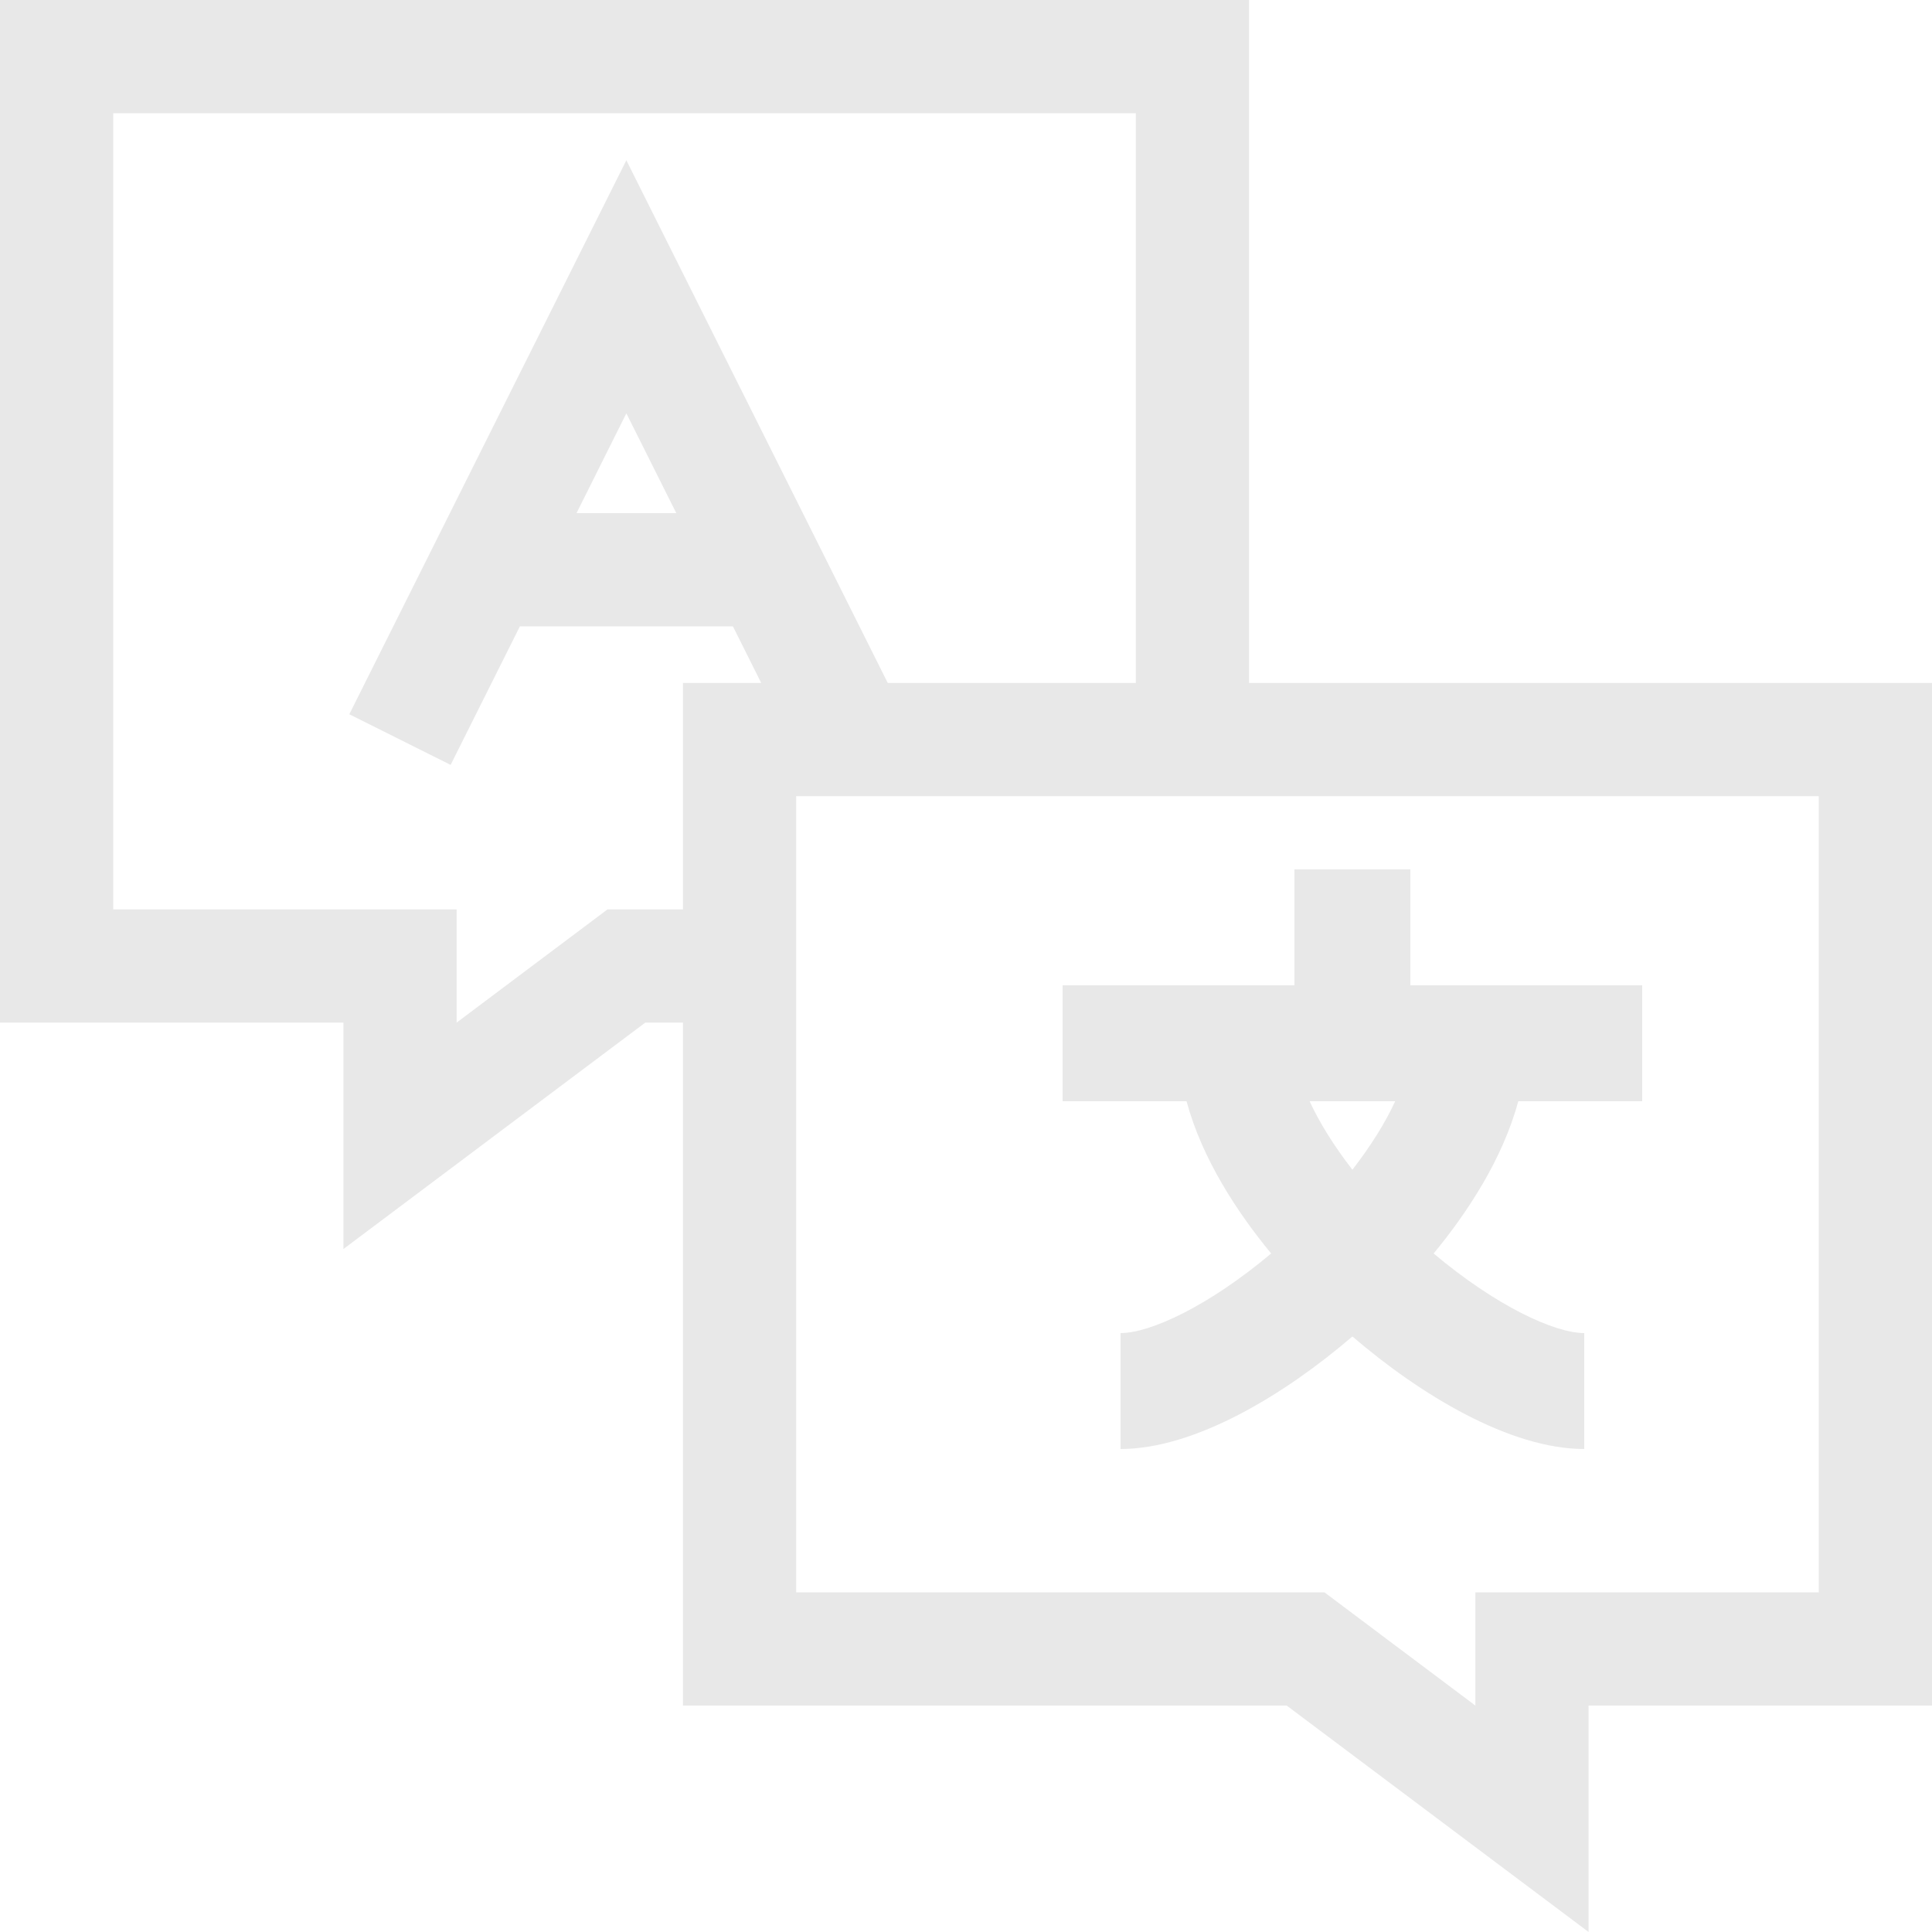 <?xml version="1.0" encoding="UTF-8"?>
<svg width="20px" height="20px" viewBox="0 0 20 20" version="1.1" xmlns="http://www.w3.org/2000/svg">
    <!-- Generator: Sketch 59.1 (86144) - https://sketch.com -->
    <title>bot/icon/translate</title>
    <desc>Created with Sketch.</desc>
    <g id="bot/icon/translate" stroke="none" stroke-width="1" fill="none" fill-rule="evenodd">
        <path d="M13.32,17.656 L16.445,20 L16.445,17.656 L20,17.656 L20,7.07 L12.93,7.07 L12.93,0 L0,0 L0,10.586 L3.555,10.586 L3.555,12.93 L6.68,10.586 L7.07,10.586 L7.07,17.656 L13.32,17.656 Z M18.828,16.484 L15.273,16.484 L15.273,17.656 L13.711,16.484 L8.242,16.484 L8.242,8.242 L18.828,8.242 L18.828,16.484 Z M6.289,9.414 L4.727,10.586 L4.727,9.414 L1.172,9.414 L1.172,1.172 L11.758,1.172 L11.758,7.07 L9.19,7.07 L6.484,1.659 L3.616,7.394 L4.665,7.918 L5.382,6.484 L7.587,6.484 L7.88,7.07 L7.07,7.07 L7.07,9.414 L6.289,9.414 Z M7.001,5.312 L5.968,5.312 L6.484,4.279 L7.001,5.312 Z"
              id="Shape" fill="#E8E8E8" fill-rule="nonzero"></path>
        <path d="M13.159,12.976 C12.515,13.518 11.908,13.8 11.6,13.8 L11.6,15 C12.373,15 13.302,14.434 14,13.835 C14.698,14.434 15.627,15 16.4,15 L16.4,13.8 C16.092,13.8 15.485,13.518 14.841,12.976 C15.19,12.553 15.556,11.998 15.717,11.4 L17,11.4 L17,10.2 L14.6,10.2 L14.6,9 L13.4,9 L13.4,10.2 L11,10.2 L11,11.4 L12.283,11.4 C12.444,11.998 12.81,12.553 13.159,12.976 L13.159,12.976 Z M14,12.109 C13.811,11.865 13.66,11.624 13.557,11.4 L14.443,11.4 C14.34,11.624 14.189,11.865 14,12.109 Z"
              id="Shape" fill="#E8E8E8" fill-rule="nonzero"></path>
    </g>
</svg>